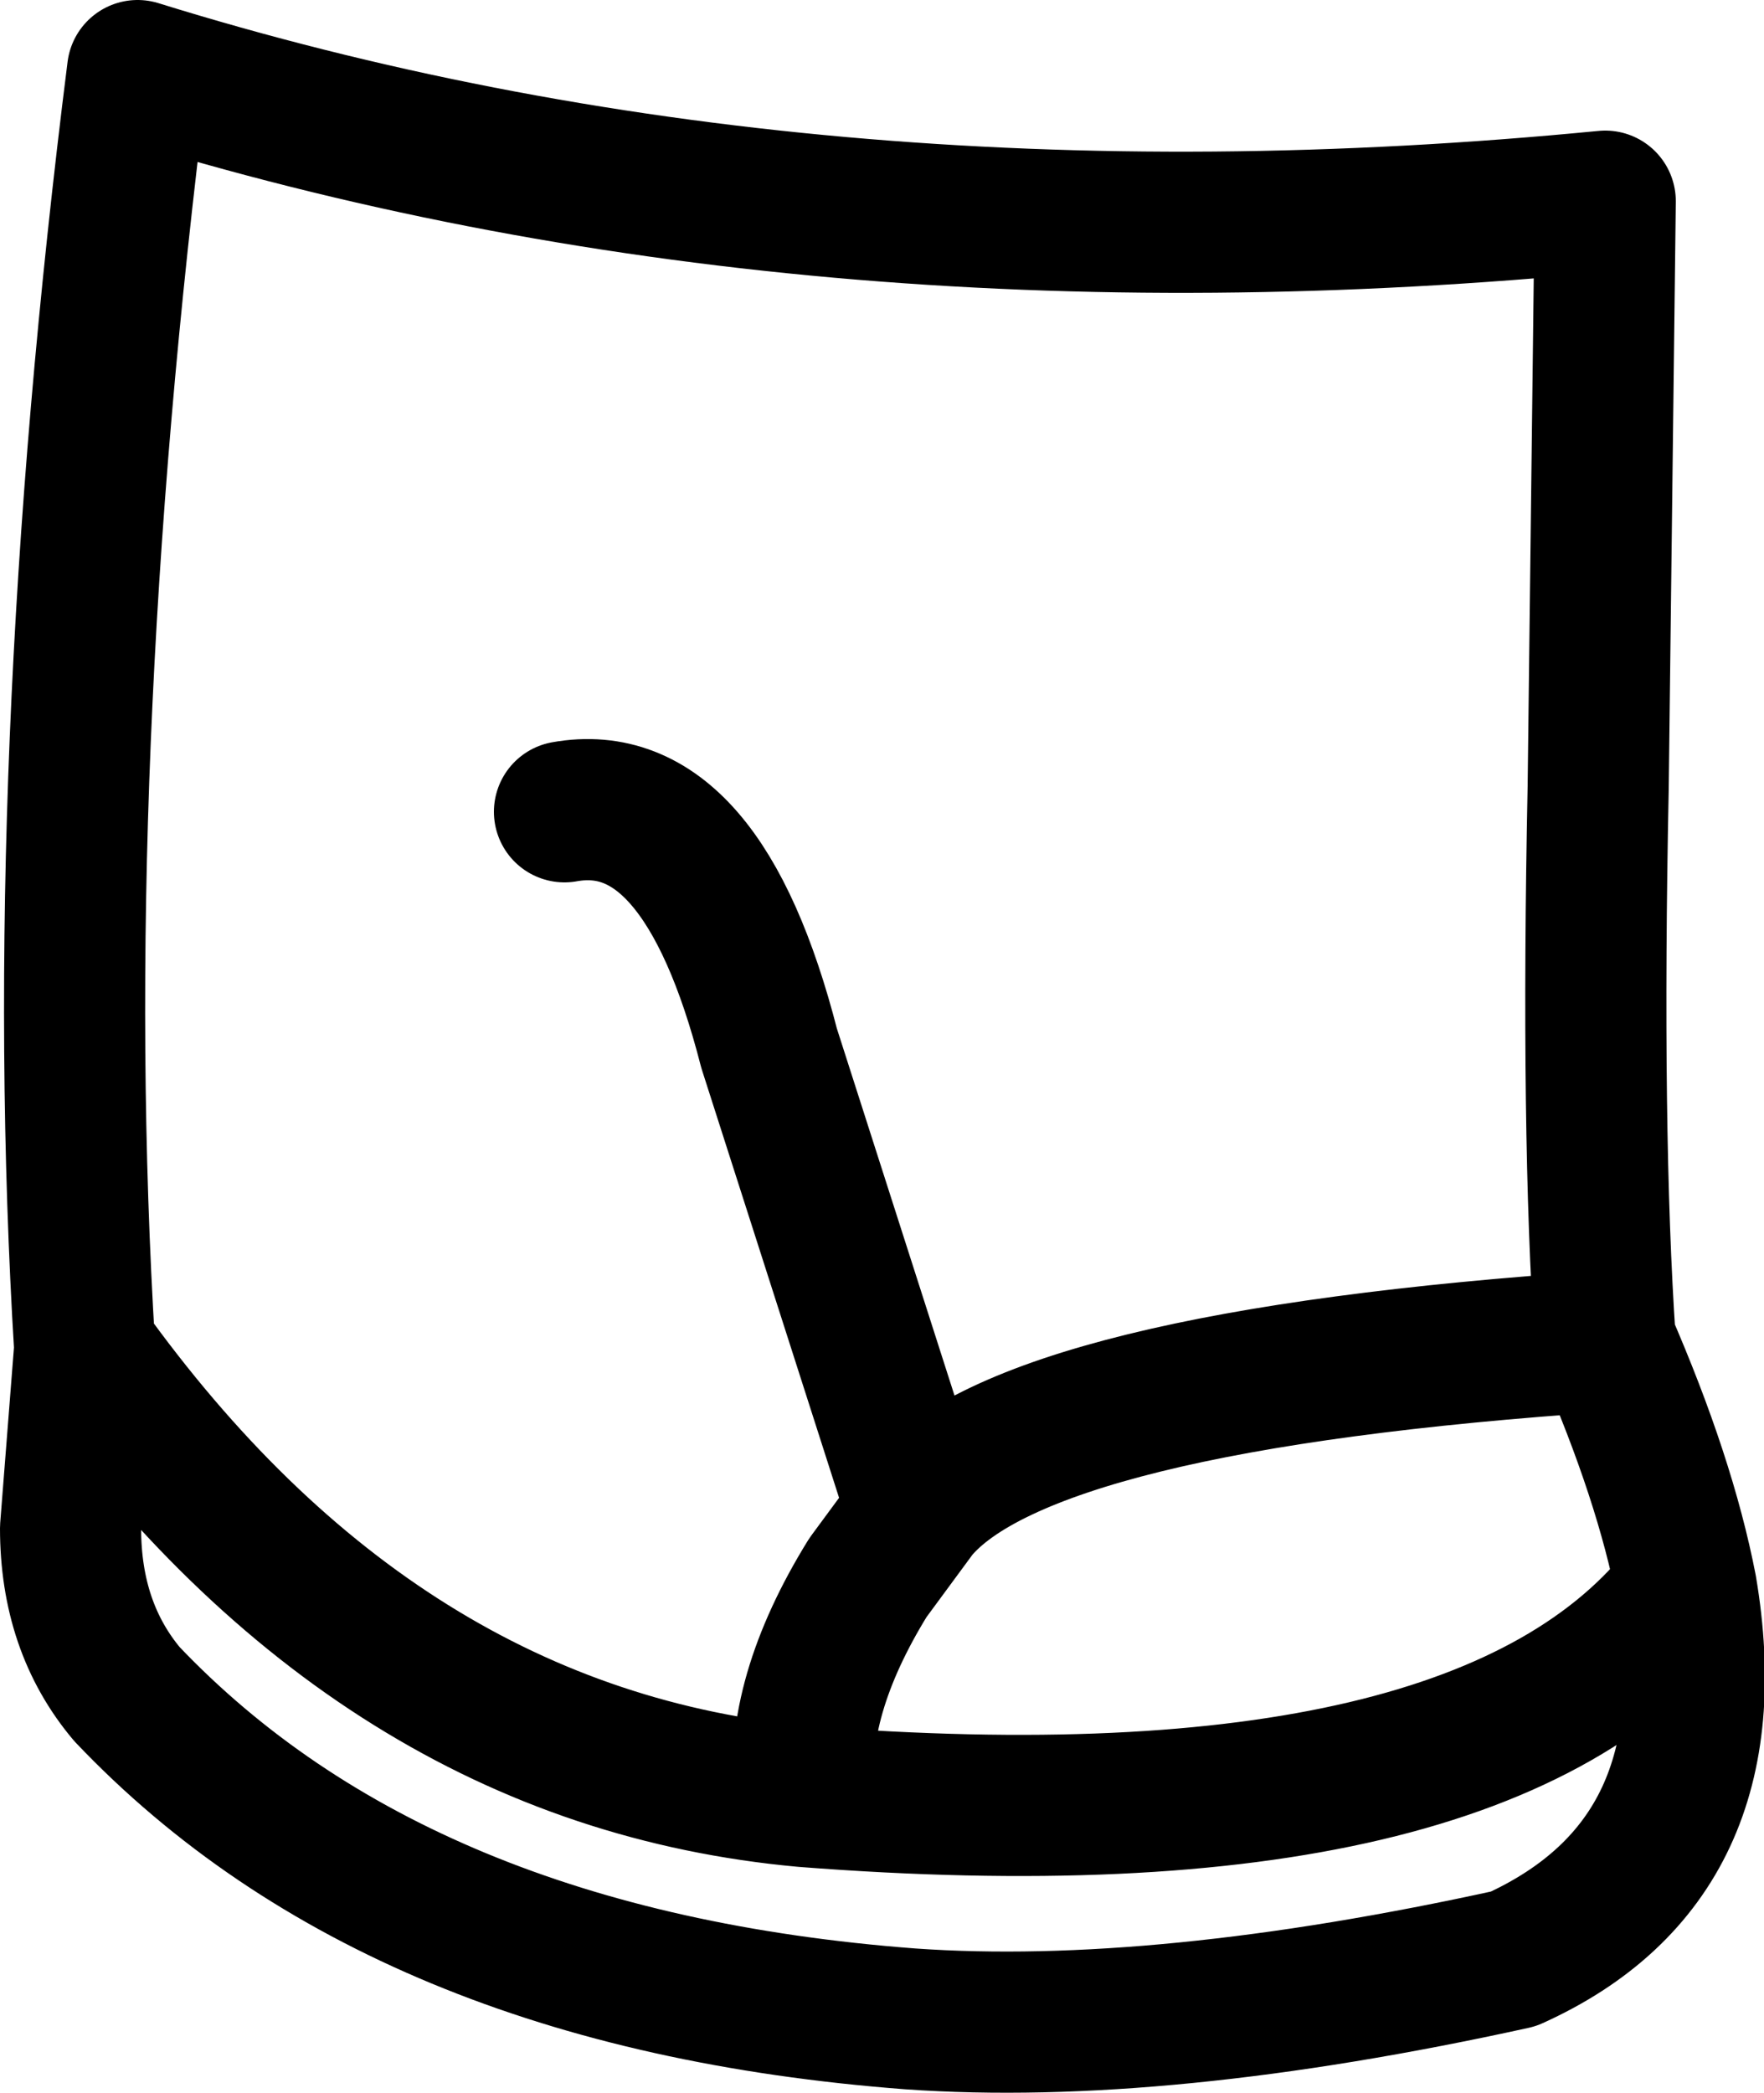 <?xml version="1.0" encoding="UTF-8" standalone="no"?>
<svg xmlns:xlink="http://www.w3.org/1999/xlink" height="29.65px" width="25.0px" xmlns="http://www.w3.org/2000/svg">
  <g transform="matrix(1.0, 0.0, 0.0, 1.0, 12.5, 14.85)">
    <path d="M-4.5 -3.35 Q-2.55 -3.7 -1.6 0.0 L0.5 6.55 Q2.05 4.7 10.25 4.15 10.05 1.2 10.15 -3.7 L10.25 -12.0 Q-1.05 -10.9 -10.55 -13.85 -11.8 -3.95 -11.3 4.25 -7.15 10.05 -1.1 10.6 -1.25 9.2 -0.2 7.5 L0.5 6.55 M10.25 4.15 Q11.1 6.1 11.4 7.65 12.05 11.5 8.95 12.9 3.95 14.0 0.4 13.75 -6.85 13.2 -10.7 9.15 -11.5 8.2 -11.5 6.8 L-11.3 4.25 M11.4 7.65 Q8.55 11.35 -1.1 10.6" fill="none" stroke="#000000" stroke-linecap="round" stroke-linejoin="round" stroke-width="2.0"/>
  </g>
</svg>
